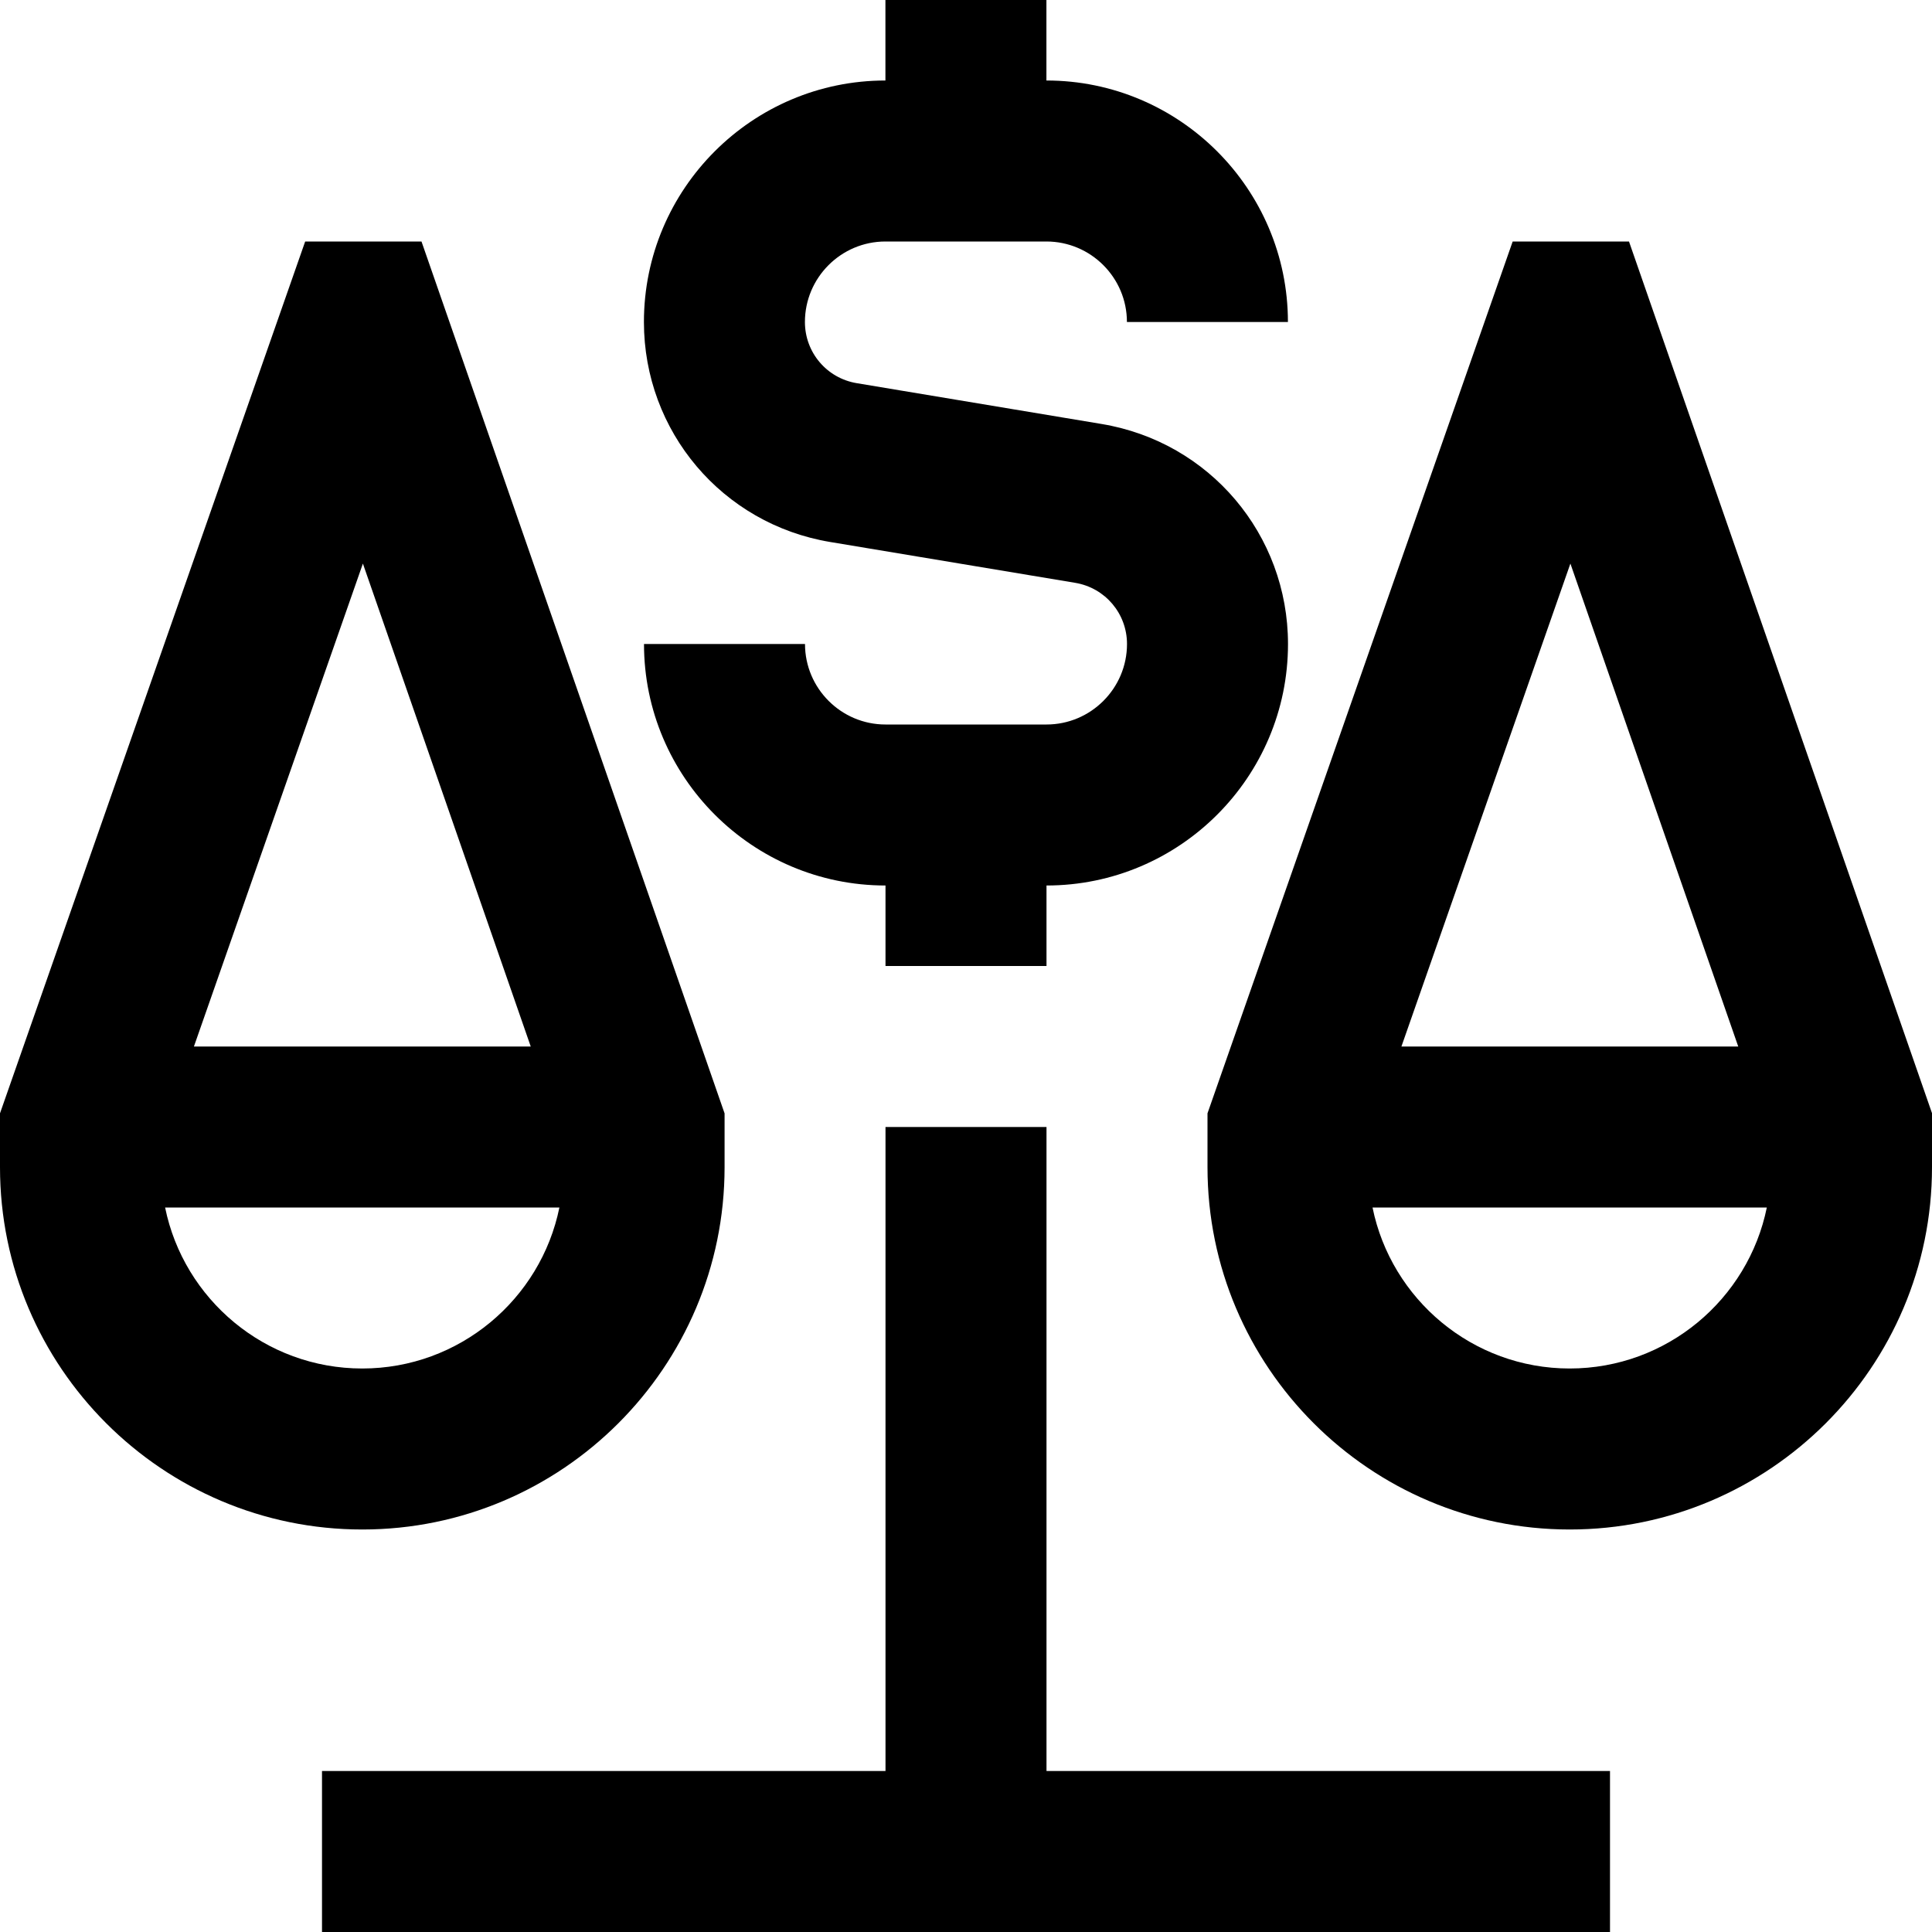 <svg id="Layer_1" viewBox="0 0 24 24" xmlns="http://www.w3.org/2000/svg" data-name="Layer 1"><path d="m13 22h7v2h-16v-2h7v-8h2zm11-8.169v.669c0 2.481-2.019 4.5-4.5 4.5s-4.5-2.019-4.5-4.5v-.67l3.791-10.83h1.445l3.765 10.831zm-6.591-.831h4.184l-2.085-5.999zm4.54 2h-4.899c.232 1.14 1.242 2 2.449 2s2.217-.86 2.449-2zm-17.449 4c-2.481 0-4.5-2.019-4.5-4.5v-.67l3.791-10.83h1.445l3.765 10.831v.669c0 2.481-2.019 4.5-4.5 4.5zm-2.091-6h4.184l-2.085-5.999zm2.091 4c1.207 0 2.217-.86 2.449-2h-4.898c.232 1.14 1.242 2 2.449 2zm8.5-8h-2c-.551 0-1-.449-1-1h-2c0 1.654 1.346 3 3 3v1h2v-1c1.654 0 3-1.346 3-3 0-1.36-.974-2.51-2.315-2.733l-3.042-.507c-.373-.062-.644-.382-.644-.76 0-.551.449-1 1-1h2c.551 0 1 .449 1 1h2c0-1.654-1.346-3-3-3v-1h-2v1c-1.654 0-3 1.346-3 3 0 1.36.974 2.51 2.315 2.733l3.042.507c.373.062.644.382.644.76 0 .551-.449 1-1 1z"/></svg>